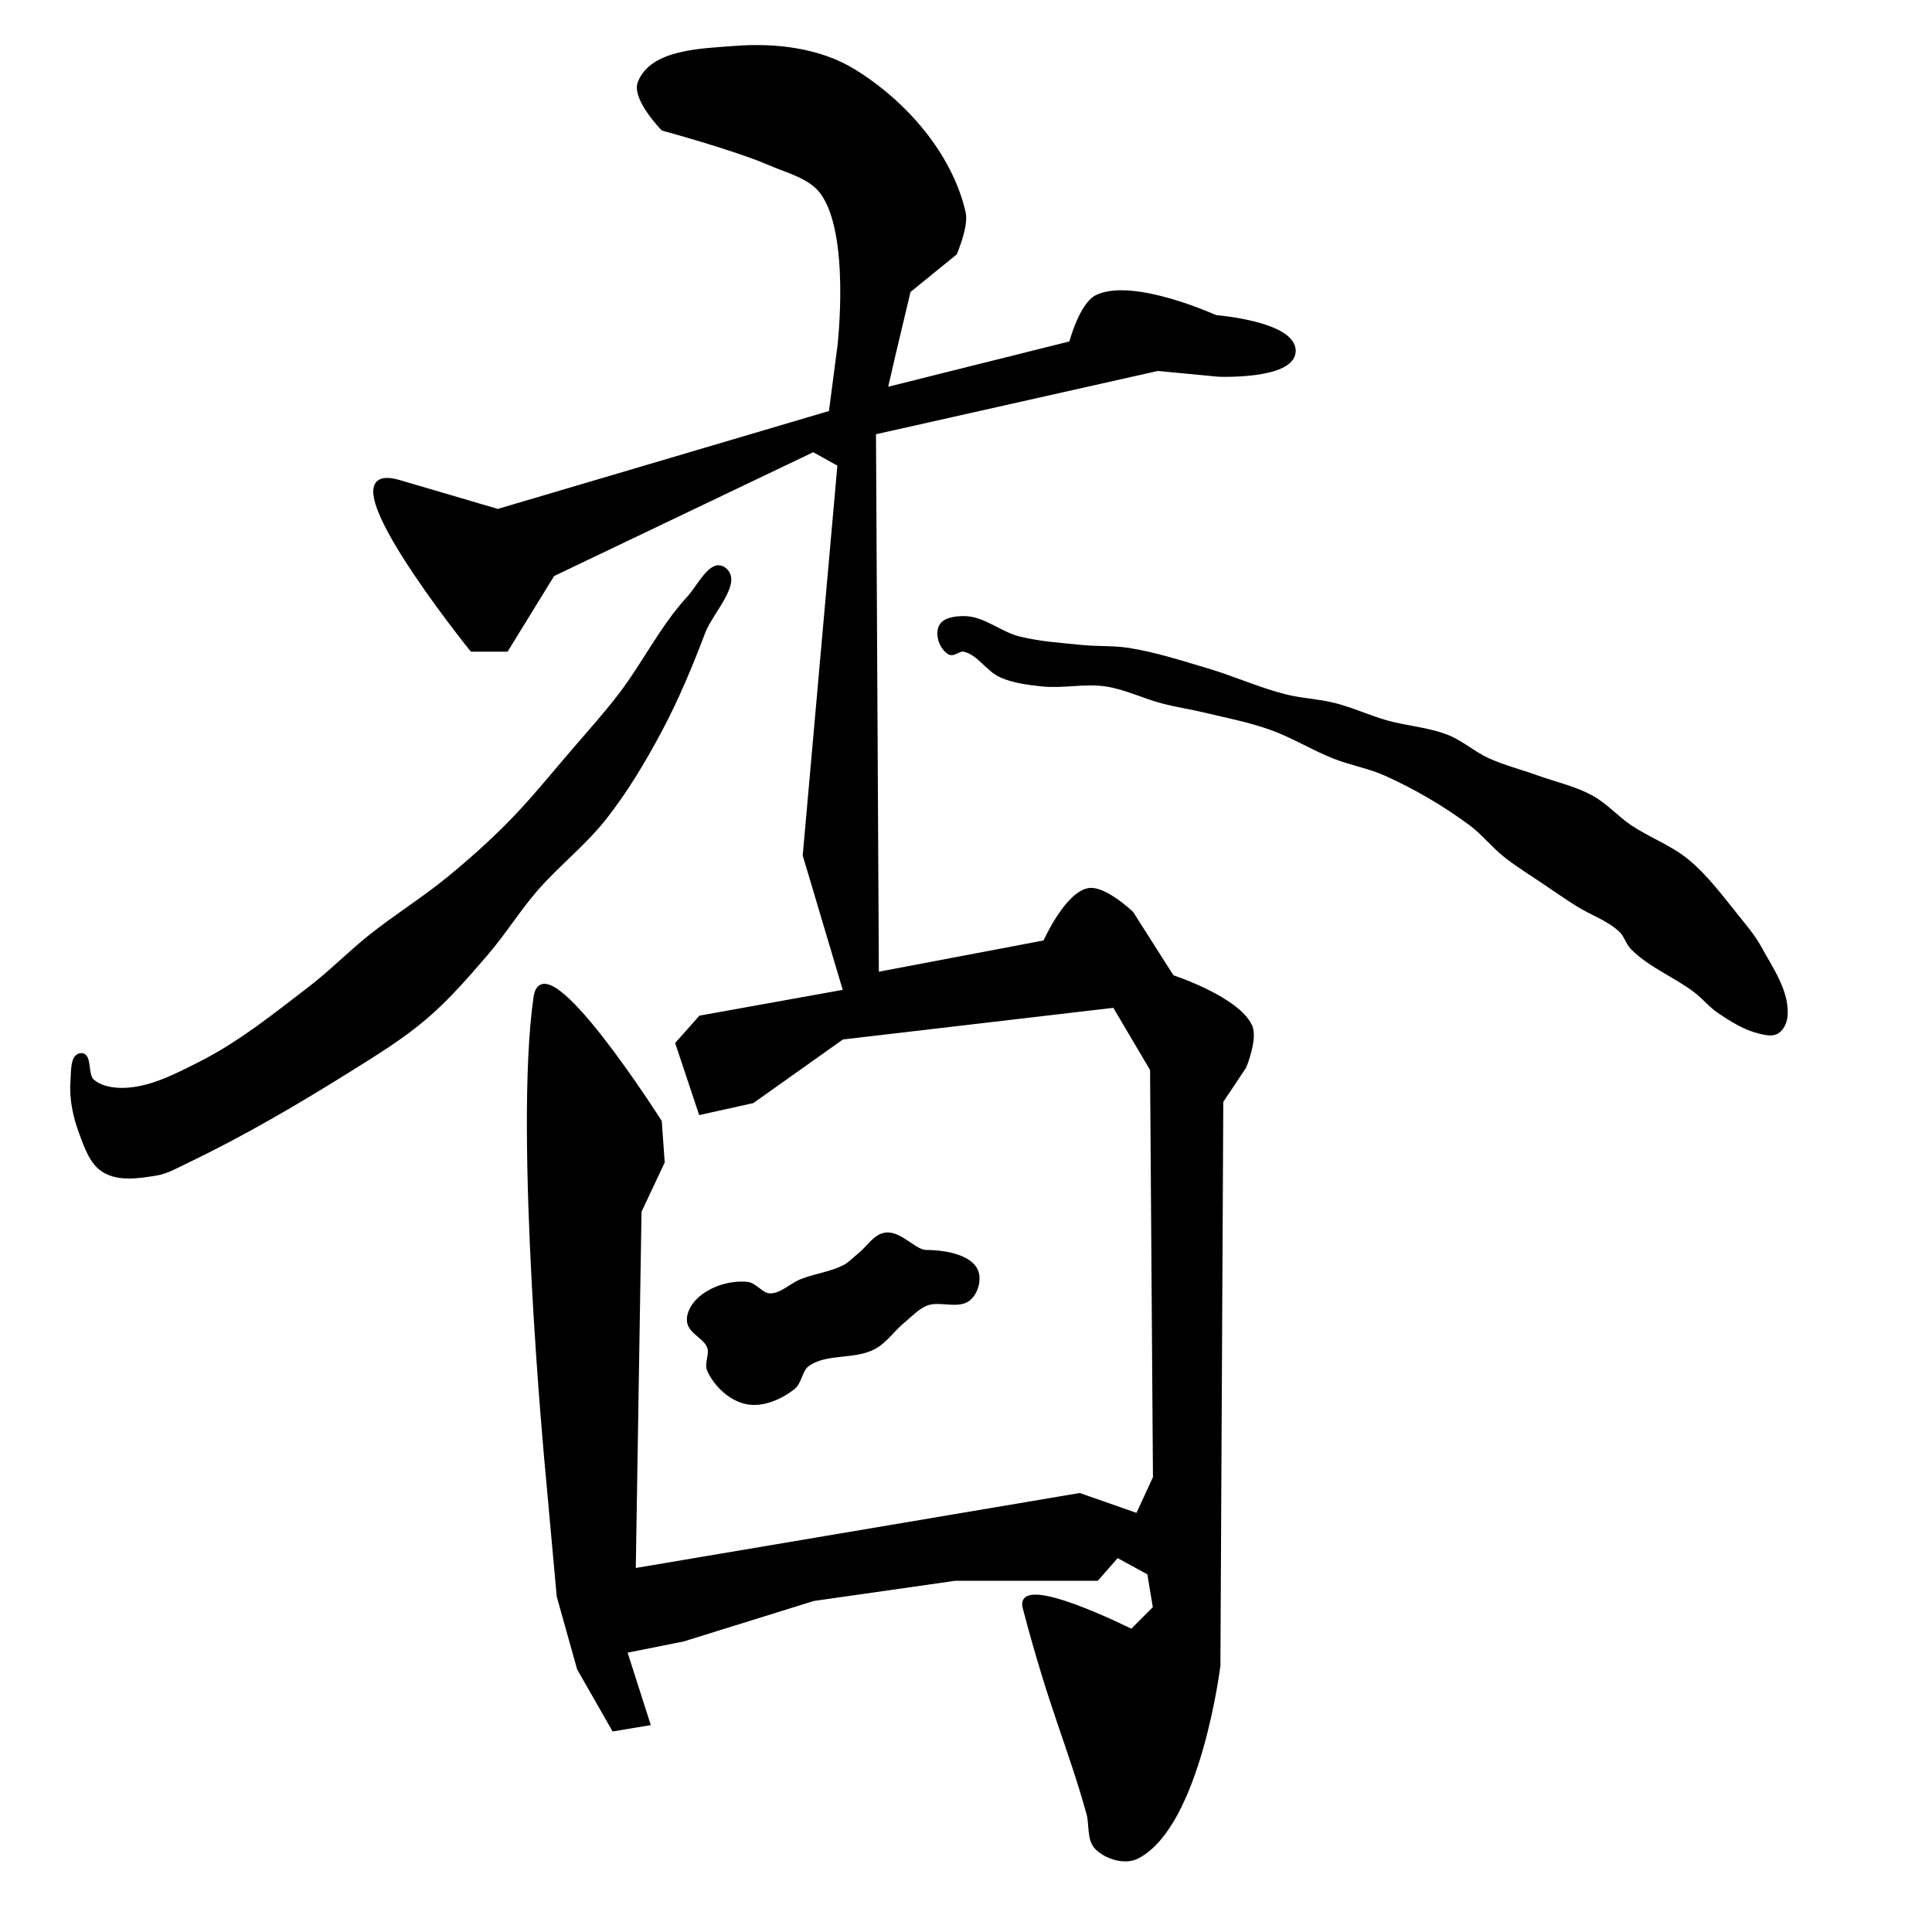 <?xml version="1.0" encoding="UTF-8" standalone="no"?>
<!-- Created with Inkscape (http://www.inkscape.org/) -->

<svg
   xmlns:dc="http://purl.org/dc/elements/1.1/"
   xmlns:cc="http://creativecommons.org/ns#"
   xmlns:rdf="http://www.w3.org/1999/02/22-rdf-syntax-ns#"
   xmlns:svg="http://www.w3.org/2000/svg"
   xmlns="http://www.w3.org/2000/svg"
   xmlns:sodipodi="http://sodipodi.sourceforge.net/DTD/sodipodi-0.dtd"
   xmlns:inkscape="http://www.inkscape.org/namespaces/inkscape"
   version="1.1"
   id="svg3713"
   width="512"
   height="512"
   viewBox="0 0 512 512"
   sodipodi:docname="U+6773.svg"
   inkscape:version="0.92.4 (5da689c313, 2019-01-14)">
  <defs
     id="defs3717" />
  <sodipodi:namedview
     pagecolor="#ffffff"
     bordercolor="#666666"
     borderopacity="1"
     objecttolerance="10"
     gridtolerance="10"
     guidetolerance="10"
     inkscape:pageopacity="0"
     inkscape:pageshadow="2"
     inkscape:window-width="1920"
     inkscape:window-height="1017"
     id="namedview3715"
     showgrid="false"
     inkscape:zoom="1.3037281"
     inkscape:cx="302.41076"
     inkscape:cy="276.25873"
     inkscape:window-x="-8"
     inkscape:window-y="-8"
     inkscape:window-maximized="1"
     inkscape:current-layer="svg3713" />
  <path
     style="fill:#000000;stroke:#000000;stroke-width:1px;stroke-linecap:butt;stroke-linejoin:miter;stroke-opacity:1"
     d="M 169.514,21.867 C 172.837,13.527 185.875,13.363 194.826,12.663 205.474,11.83 217.18,13.199 226.274,18.799 239.774,27.112 251.896,40.927 255.421,56.384 256.235,59.953 253.12,67.122 253.12,67.122 L 240.848,77.093 237.013,93.201 234.712,103.172 283.801,90.9 C 283.801,90.9 286.468,80.646 290.705,78.627 300.305,74.053 322.153,83.997 322.153,83.997 322.153,83.997 343.315,85.66 342.863,93.201 342.447,100.144 322.92,99.337 322.92,99.337 L 306.812,97.803 231.643,114.678 232.41,258.113 276.898,249.675 C 276.898,249.675 282.524,237.018 288.404,235.869 292.669,235.035 299.909,242.005 299.909,242.005 L 310.648,258.88 C 310.648,258.88 327.931,264.516 331.357,271.919 332.876,275.201 329.823,282.658 329.823,282.658 L 323.687,291.862 322.92,441.433 C 322.92,441.433 317.709,483.605 301.443,492.057 298.195,493.745 293.337,492.3 290.705,489.756 288.431,487.558 289.256,483.597 288.404,480.552 283.285,462.25 278.634,453.145 271.529,426.093 269.07,416.731 299.909,432.229 299.909,432.229 L 306.045,426.093 304.511,416.888 296.074,412.286 290.705,418.422 H 253.12 L 215.536,423.791 181.019,434.53 165.679,437.598 171.815,456.774 162.611,458.308 153.406,442.2 148.037,423.024 144.969,389.275 C 144.969,389.275 136.567,300.616 141.901,264.249 144.157,248.865 174.883,297.231 174.883,297.231 L 175.65,307.97 169.514,321.009 167.98,416.121 286.103,396.178 301.443,401.548 306.045,391.576 305.278,283.425 295.307,266.55 223.206,274.987 199.428,291.862 185.622,294.93 179.485,276.521 185.622,269.618 223.973,262.715 213.235,226.664 222.439,123.115 215.536,119.28 146.503,152.262 134.23,172.205 H 125.026 C 125.026,172.205 83.935,121.272 105.85,127.717 L 131.929,135.388 220.138,109.309 222.439,91.667 C 222.439,91.667 225.91,61.946 217.837,51.014 214.709,46.779 208.858,45.444 204.03,43.344 194.911,39.377 175.65,34.14 175.65,34.14 175.65,34.14 167.821,26.116 169.514,21.867 Z"
     id="path3723"
     inkscape:connector-curvature="0"
     sodipodi:nodetypes="sssscccccscscccccsccscccssssccccccccccccccscccccccccccccccccccccscccsscs" />
  <path
     style="fill:#000000;stroke:#000000;stroke-width:1px;stroke-linecap:butt;stroke-linejoin:miter;stroke-opacity:1"
     d="M 182.553,158.399 C 175.337,166.218 170.646,176.054 164.145,184.478 160.264,189.505 156.016,194.238 151.872,199.051 146.317,205.504 140.976,212.165 134.997,218.227 129.913,223.382 124.49,228.211 118.89,232.801 112.245,238.246 104.897,242.786 98.18,248.141 92.651,252.55 87.683,257.644 82.072,261.948 72.732,269.113 63.439,276.594 52.925,281.891 46.643,285.055 40.013,288.558 32.982,288.794 30.069,288.892 26.757,288.392 24.545,286.493 22.634,284.853 23.992,279.468 21.477,279.59 19.054,279.707 19.366,284.075 19.176,286.493 18.811,291.144 19.84,295.93 21.477,300.299 22.846,303.954 24.26,308.273 27.613,310.271 31.573,312.63 36.871,311.784 41.42,311.038 44.137,310.592 46.606,309.158 49.09,307.97 64.168,300.76 78.638,292.282 92.811,283.425 99.667,279.14 106.607,274.871 112.754,269.618 118.665,264.567 123.792,258.641 128.861,252.743 133.495,247.353 137.259,241.253 141.901,235.869 147.686,229.158 154.844,223.667 160.31,216.693 165.91,209.547 170.61,201.693 174.883,193.682 179.355,185.299 183.026,176.489 186.389,167.603 188.478,162.082 196.656,154.023 191.758,150.728 188.444,148.5 185.262,155.464 182.553,158.399 Z"
     id="path3725"
     inkscape:connector-curvature="0"
     sodipodi:nodetypes="sssssssssssssssssssssssss" />
  <path
     style="fill:#000000;stroke:#000000;stroke-width:1px;stroke-linecap:butt;stroke-linejoin:miter;stroke-opacity:1"
     d="M 255.421,163.768 C 260.598,163.753 264.972,167.885 269.995,169.137 275.503,170.51 281.22,170.877 286.87,171.438 290.948,171.843 295.094,171.56 299.142,172.205 306.185,173.328 313.014,175.551 319.852,177.574 326.83,179.639 333.508,182.69 340.562,184.478 344.84,185.562 349.323,185.695 353.601,186.779 358.304,187.971 362.743,190.051 367.408,191.381 372.716,192.894 378.383,193.187 383.516,195.216 387.35,196.732 390.505,199.637 394.254,201.352 398.445,203.271 402.958,204.391 407.294,205.955 412.164,207.711 417.335,208.822 421.867,211.324 425.538,213.35 428.373,216.633 431.839,218.994 436.767,222.352 442.582,224.4 447.179,228.198 452.204,232.351 456.123,237.701 460.219,242.772 462.404,245.478 464.685,248.159 466.355,251.209 469.387,256.748 473.544,262.543 473.258,268.851 473.18,270.565 472.416,272.552 470.957,273.453 469.652,274.26 467.848,273.806 466.355,273.453 462.46,272.534 458.939,270.315 455.616,268.084 453.36,266.569 451.63,264.378 449.48,262.715 444.096,258.548 437.394,256.048 432.606,251.209 431.309,249.899 430.872,247.88 429.537,246.607 426.301,243.521 421.811,242.096 418.032,239.704 414.916,237.732 411.878,235.64 408.828,233.568 405.484,231.296 402.015,229.187 398.856,226.664 395.603,224.068 393,220.7 389.652,218.227 382.738,213.121 375.235,208.739 367.408,205.188 362.99,203.183 358.117,202.359 353.601,200.585 347.85,198.327 342.55,194.981 336.727,192.915 330.999,190.883 324.998,189.717 319.085,188.313 315.523,187.467 311.892,186.922 308.346,186.012 303.175,184.684 298.288,182.185 293.006,181.41 287.441,180.593 281.725,182.002 276.131,181.41 272.491,181.024 268.753,180.562 265.393,179.109 261.682,177.503 259.38,173.025 255.421,172.205 254.145,171.941 252.714,173.627 251.586,172.972 249.488,171.755 248.241,168.258 249.285,166.069 250.226,164.097 253.237,163.774 255.421,163.768 Z"
     id="path3727"
     inkscape:connector-curvature="0"
     sodipodi:nodetypes="sssssssssssssssssssssssssssssssssssssss" />
  <path
     style="fill:#000000;stroke:#000000;stroke-width:1px;stroke-linecap:butt;stroke-linejoin:miter;stroke-opacity:1"
     d="M 182.553,350.156 C 182.328,347.881 183.88,345.502 185.622,344.02 188.886,341.243 193.622,339.841 197.894,340.185 200.173,340.369 201.744,343.211 204.03,343.253 207.119,343.31 209.592,340.547 212.468,339.418 216.23,337.94 220.422,337.515 223.973,335.583 225.411,334.8 226.523,333.529 227.808,332.515 230.097,330.709 231.82,327.518 234.712,327.146 238.574,326.648 242.382,331.748 245.45,331.748 248.518,331.748 256.211,332.343 258.489,336.35 259.778,338.616 258.858,342.237 256.955,344.02 254.132,346.666 249.031,344.09 245.45,345.554 243.083,346.522 241.289,348.533 239.314,350.156 236.657,352.341 234.672,355.429 231.643,357.06 226.293,359.941 218.899,358.063 214.002,361.662 212.058,363.09 212.076,366.324 210.167,367.798 206.774,370.418 202.095,372.483 197.894,371.633 193.627,370.77 189.755,367.146 187.923,363.196 187.062,361.34 188.586,358.994 187.923,357.06 186.977,354.302 182.841,353.057 182.553,350.156 Z"
     id="path3733"
     inkscape:connector-curvature="0"
     sodipodi:nodetypes="ssssssssssssssssssss" />
</svg>
